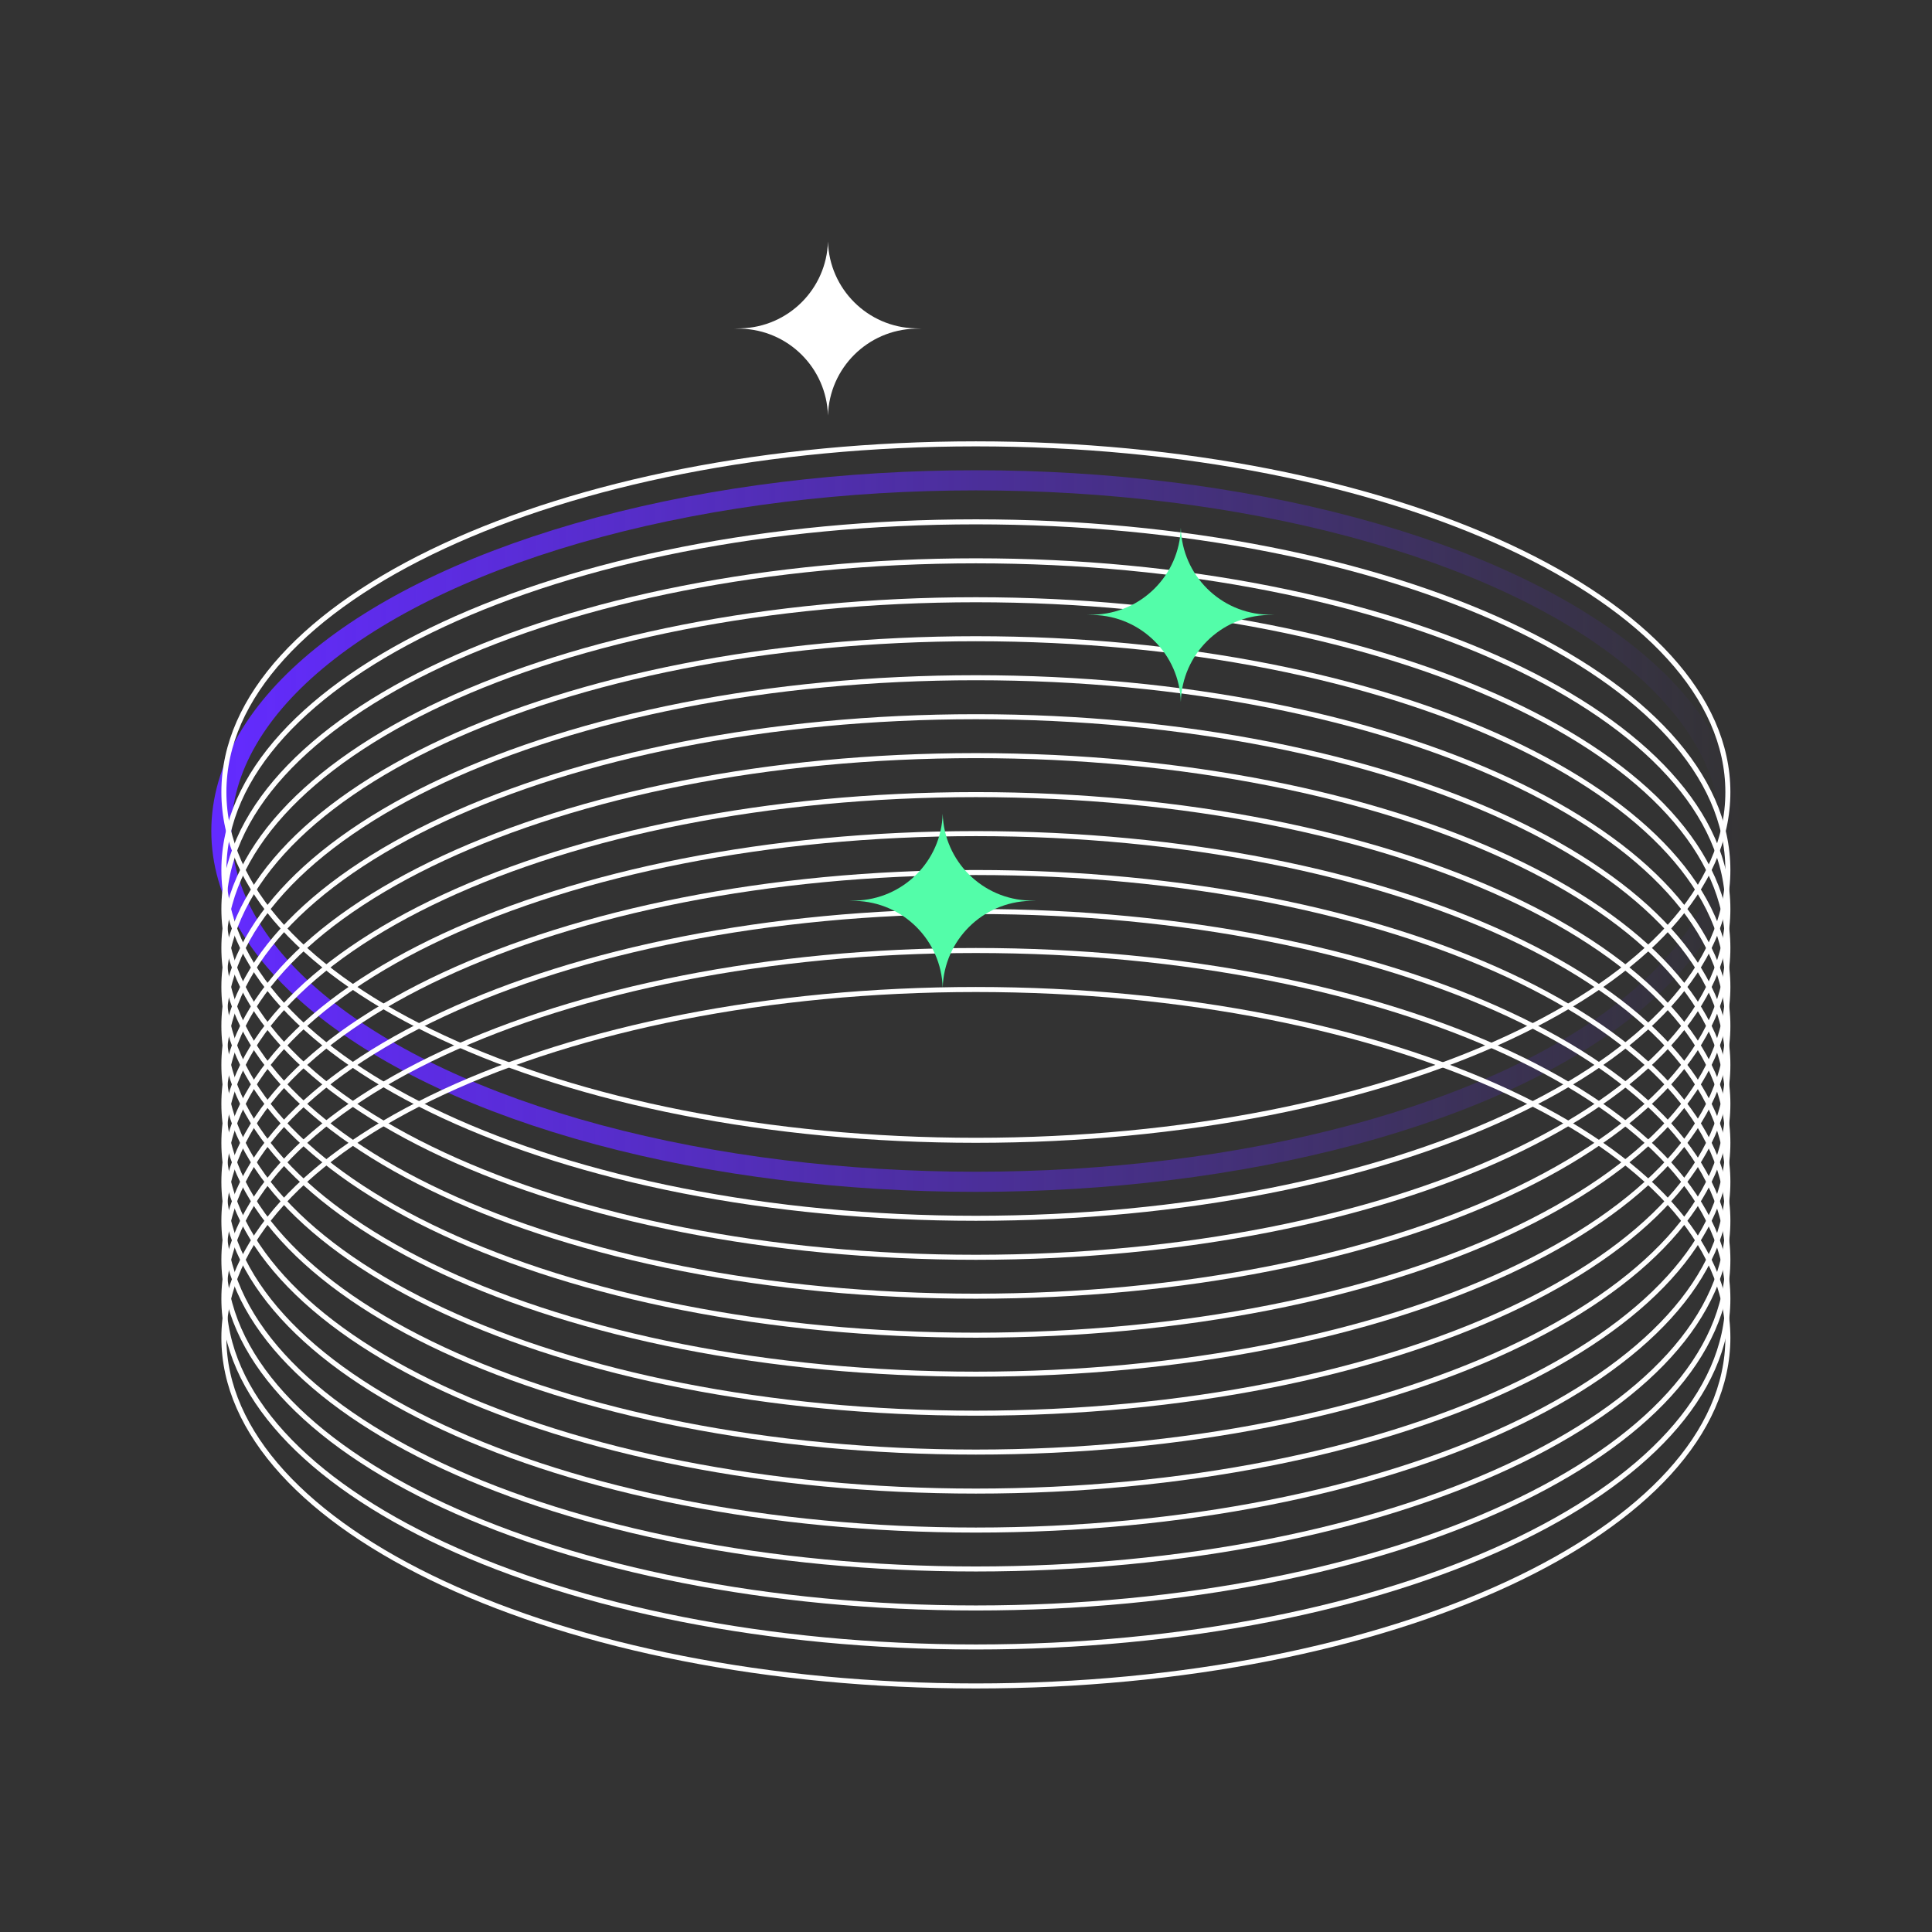 <svg width="96" height="96" viewBox="0 0 96 96" fill="none"
    xmlns="http://www.w3.org/2000/svg">
    <rect x="0" y="0" width="96" height="96" fill="#333333" stroke="none"/>
    <ellipse cx="48.491" cy="41.295" rx="37.491" ry="17.428" stroke="url(#paint0_linear_4925_2110)" stroke-miterlimit="10" stroke-linecap="round"/>
    <path d="M85.857 39.358C85.857 44.093 81.723 48.419 74.948 51.568C68.184 54.713 58.83 56.661 48.491 56.661C38.152 56.661 28.798 54.713 22.034 51.568C15.259 48.419 11.125 44.093 11.125 39.358C11.125 34.623 15.259 30.297 22.034 27.148C28.798 24.003 38.152 22.055 48.491 22.055C58.83 22.055 68.184 24.003 74.948 27.148C81.723 30.297 85.857 34.623 85.857 39.358Z" stroke="url(#paint1_linear_4925_2110)" stroke-width="0.25"/>
    <path d="M85.857 43.233C85.857 47.968 81.723 52.294 74.948 55.443C68.184 58.588 58.83 60.536 48.491 60.536C38.152 60.536 28.798 58.588 22.034 55.443C15.259 52.294 11.125 47.968 11.125 43.233C11.125 38.498 15.259 34.172 22.034 31.023C28.798 27.878 38.152 25.93 48.491 25.93C58.83 25.93 68.184 27.878 74.948 31.023C81.723 34.172 85.857 38.498 85.857 43.233Z" stroke="url(#paint2_linear_4925_2110)" stroke-width="0.25"/>
    <path d="M85.857 45.17C85.857 49.905 81.723 54.231 74.948 57.381C68.184 60.525 58.83 62.474 48.491 62.474C38.152 62.474 28.798 60.525 22.034 57.381C15.259 54.231 11.125 49.905 11.125 45.17C11.125 40.435 15.259 36.109 22.034 32.96C28.798 29.816 38.152 27.867 48.491 27.867C58.83 27.867 68.184 29.816 74.948 32.96C81.723 36.109 85.857 40.435 85.857 45.17Z" stroke="url(#paint3_linear_4925_2110)" stroke-width="0.25"/>
    <path d="M85.857 47.104C85.857 51.839 81.723 56.165 74.948 59.314C68.184 62.459 58.83 64.407 48.491 64.407C38.152 64.407 28.798 62.459 22.034 59.314C15.259 56.165 11.125 51.839 11.125 47.104C11.125 42.369 15.259 38.043 22.034 34.894C28.798 31.749 38.152 29.801 48.491 29.801C58.83 29.801 68.184 31.749 74.948 34.894C81.723 38.043 85.857 42.369 85.857 47.104Z" stroke="url(#paint4_linear_4925_2110)" stroke-width="0.25"/>
    <path d="M85.857 49.041C85.857 53.776 81.723 58.102 74.948 61.252C68.184 64.396 58.83 66.345 48.491 66.345C38.152 66.345 28.798 64.396 22.034 61.252C15.259 58.102 11.125 53.776 11.125 49.041C11.125 44.306 15.259 39.981 22.034 36.831C28.798 33.687 38.152 31.738 48.491 31.738C58.83 31.738 68.184 33.687 74.948 36.831C81.723 39.981 85.857 44.306 85.857 49.041Z" stroke="url(#paint5_linear_4925_2110)" stroke-width="0.25"/>
    <path d="M85.857 50.979C85.857 55.714 81.723 60.04 74.948 63.189C68.184 66.334 58.83 68.282 48.491 68.282C38.152 68.282 28.798 66.334 22.034 63.189C15.259 60.04 11.125 55.714 11.125 50.979C11.125 46.244 15.259 41.918 22.034 38.769C28.798 35.624 38.152 33.676 48.491 33.676C58.83 33.676 68.184 35.624 74.948 38.769C81.723 41.918 85.857 46.244 85.857 50.979Z" stroke="url(#paint6_linear_4925_2110)" stroke-width="0.25"/>
    <path d="M85.857 52.916C85.857 57.651 81.723 61.977 74.948 65.127C68.184 68.271 58.83 70.22 48.491 70.22C38.152 70.22 28.798 68.271 22.034 65.127C15.259 61.977 11.125 57.651 11.125 52.916C11.125 48.181 15.259 43.856 22.034 40.706C28.798 37.562 38.152 35.613 48.491 35.613C58.83 35.613 68.184 37.562 74.948 40.706C81.723 43.856 85.857 48.181 85.857 52.916Z" stroke="url(#paint7_linear_4925_2110)" stroke-width="0.25"/>
    <path d="M85.857 54.85C85.857 59.585 81.723 63.911 74.948 67.06C68.184 70.205 58.83 72.153 48.491 72.153C38.152 72.153 28.798 70.205 22.034 67.06C15.259 63.911 11.125 59.585 11.125 54.85C11.125 50.115 15.259 45.789 22.034 42.64C28.798 39.495 38.152 37.547 48.491 37.547C58.83 37.547 68.184 39.495 74.948 42.64C81.723 45.789 85.857 50.115 85.857 54.85Z" stroke="url(#paint8_linear_4925_2110)" stroke-width="0.25"/>
    <path d="M85.857 56.788C85.857 61.523 81.723 65.848 74.948 68.998C68.184 72.142 58.83 74.091 48.491 74.091C38.152 74.091 28.798 72.142 22.034 68.998C15.259 65.848 11.125 61.523 11.125 56.788C11.125 52.053 15.259 47.727 22.034 44.577C28.798 41.433 38.152 39.484 48.491 39.484C58.83 39.484 68.184 41.433 74.948 44.577C81.723 47.727 85.857 52.053 85.857 56.788Z" stroke="url(#paint9_linear_4925_2110)" stroke-width="0.25"/>
    <path d="M85.857 58.725C85.857 63.46 81.723 67.786 74.948 70.935C68.184 74.08 58.83 76.028 48.491 76.028C38.152 76.028 28.798 74.08 22.034 70.935C15.259 67.786 11.125 63.46 11.125 58.725C11.125 53.99 15.259 49.664 22.034 46.515C28.798 43.37 38.152 41.422 48.491 41.422C58.83 41.422 68.184 43.37 74.948 46.515C81.723 49.664 85.857 53.99 85.857 58.725Z" stroke="url(#paint10_linear_4925_2110)" stroke-width="0.25"/>
    <path d="M85.857 60.659C85.857 65.394 81.723 69.719 74.948 72.869C68.184 76.013 58.83 77.962 48.491 77.962C38.152 77.962 28.798 76.013 22.034 72.869C15.259 69.719 11.125 65.394 11.125 60.659C11.125 55.924 15.259 51.598 22.034 48.448C28.798 45.304 38.152 43.355 48.491 43.355C58.83 43.355 68.184 45.304 74.948 48.448C81.723 51.598 85.857 55.924 85.857 60.659Z" stroke="url(#paint11_linear_4925_2110)" stroke-width="0.25"/>
    <path d="M85.857 62.596C85.857 67.331 81.723 71.657 74.948 74.806C68.184 77.951 58.83 79.899 48.491 79.899C38.152 79.899 28.798 77.951 22.034 74.806C15.259 71.657 11.125 67.331 11.125 62.596C11.125 57.861 15.259 53.535 22.034 50.386C28.798 47.241 38.152 45.293 48.491 45.293C58.83 45.293 68.184 47.241 74.948 50.386C81.723 53.535 85.857 57.861 85.857 62.596Z" stroke="url(#paint12_linear_4925_2110)" stroke-width="0.25"/>
    <path d="M85.857 64.534C85.857 69.269 81.723 73.594 74.948 76.744C68.184 79.888 58.83 81.837 48.491 81.837C38.152 81.837 28.798 79.888 22.034 76.744C15.259 73.594 11.125 69.269 11.125 64.534C11.125 59.799 15.259 55.473 22.034 52.323C28.798 49.179 38.152 47.23 48.491 47.23C58.83 47.23 68.184 49.179 74.948 52.323C81.723 55.473 85.857 59.799 85.857 64.534Z" stroke="url(#paint13_linear_4925_2110)" stroke-width="0.25"/>
    <path d="M85.857 66.471C85.857 71.206 81.723 75.532 74.948 78.681C68.184 81.826 58.83 83.774 48.491 83.774C38.152 83.774 28.798 81.826 22.034 78.681C15.259 75.532 11.125 71.206 11.125 66.471C11.125 61.736 15.259 57.41 22.034 54.261C28.798 51.116 38.152 49.168 48.491 49.168C58.83 49.168 68.184 51.116 74.948 54.261C81.723 57.41 85.857 61.736 85.857 66.471Z" stroke="url(#paint14_linear_4925_2110)" stroke-width="0.25"/>
    <path d="M41.141 12C41.211 14.36 43.113 16.255 45.474 16.316L45.791 16.324L45.474 16.332C43.113 16.392 41.211 18.287 41.141 20.647C41.071 18.287 39.169 16.392 36.808 16.332L36.49 16.324L36.808 16.316C39.169 16.255 41.071 14.36 41.141 12Z" fill="white"/>
    <path d="M58.674 26.227C58.744 28.587 60.646 30.481 63.006 30.542L63.324 30.55L63.006 30.558C60.646 30.619 58.744 32.513 58.674 34.874C58.603 32.513 56.701 30.619 54.341 30.558L54.023 30.55L54.341 30.542C56.701 30.481 58.603 28.587 58.674 26.227Z" fill="#53FDA9"/>
    <path d="M46.842 40.434C46.912 42.794 48.815 44.688 51.175 44.749L51.493 44.757L51.175 44.765C48.815 44.826 46.912 46.72 46.842 49.081C46.772 46.72 44.87 44.826 42.509 44.765L42.192 44.757L42.509 44.749C44.87 44.688 46.772 42.794 46.842 40.434Z" fill="#53FDA9"/>
    <defs>
        <linearGradient id="paint0_linear_4925_2110" x1="11" y1="23.867" x2="86.815" y2="23.867" gradientUnits="userSpaceOnUse">
            <stop stop-color="#632BFF"/>
            <stop offset="1" stop-color="#632BFF" stop-opacity="0"/>
        </linearGradient>
        <linearGradient id="paint1_linear_4925_2110" x1="48.491" y1="21.93" x2="48.491" y2="56.786" gradientUnits="userSpaceOnUse">
            <stop stop-color="white"/>
            <stop offset="1" stop-color="white"/>
        </linearGradient>
        <linearGradient id="paint2_linear_4925_2110" x1="48.491" y1="25.805" x2="48.491" y2="60.661" gradientUnits="userSpaceOnUse">
            <stop stop-color="white"/>
            <stop offset="1" stop-color="white"/>
        </linearGradient>
        <linearGradient id="paint3_linear_4925_2110" x1="48.491" y1="27.742" x2="48.491" y2="62.599" gradientUnits="userSpaceOnUse">
            <stop stop-color="white"/>
            <stop offset="1" stop-color="white"/>
        </linearGradient>
        <linearGradient id="paint4_linear_4925_2110" x1="48.491" y1="29.676" x2="48.491" y2="64.532" gradientUnits="userSpaceOnUse">
            <stop stop-color="white"/>
            <stop offset="1" stop-color="white"/>
        </linearGradient>
        <linearGradient id="paint5_linear_4925_2110" x1="48.491" y1="31.613" x2="48.491" y2="66.47" gradientUnits="userSpaceOnUse">
            <stop stop-color="white"/>
            <stop offset="1" stop-color="white"/>
        </linearGradient>
        <linearGradient id="paint6_linear_4925_2110" x1="48.491" y1="33.551" x2="48.491" y2="68.407" gradientUnits="userSpaceOnUse">
            <stop stop-color="white"/>
            <stop offset="1" stop-color="white"/>
        </linearGradient>
        <linearGradient id="paint7_linear_4925_2110" x1="48.491" y1="35.488" x2="48.491" y2="70.345" gradientUnits="userSpaceOnUse">
            <stop stop-color="white"/>
            <stop offset="1" stop-color="white"/>
        </linearGradient>
        <linearGradient id="paint8_linear_4925_2110" x1="48.491" y1="37.422" x2="48.491" y2="72.278" gradientUnits="userSpaceOnUse">
            <stop stop-color="white"/>
            <stop offset="1" stop-color="white"/>
        </linearGradient>
        <linearGradient id="paint9_linear_4925_2110" x1="48.491" y1="39.359" x2="48.491" y2="74.216" gradientUnits="userSpaceOnUse">
            <stop stop-color="white"/>
            <stop offset="1" stop-color="white"/>
        </linearGradient>
        <linearGradient id="paint10_linear_4925_2110" x1="48.491" y1="41.297" x2="48.491" y2="76.153" gradientUnits="userSpaceOnUse">
            <stop stop-color="white"/>
            <stop offset="1" stop-color="white"/>
        </linearGradient>
        <linearGradient id="paint11_linear_4925_2110" x1="48.491" y1="43.23" x2="48.491" y2="78.087" gradientUnits="userSpaceOnUse">
            <stop stop-color="white"/>
            <stop offset="1" stop-color="white"/>
        </linearGradient>
        <linearGradient id="paint12_linear_4925_2110" x1="48.491" y1="45.168" x2="48.491" y2="80.024" gradientUnits="userSpaceOnUse">
            <stop stop-color="white"/>
            <stop offset="1" stop-color="white"/>
        </linearGradient>
        <linearGradient id="paint13_linear_4925_2110" x1="48.491" y1="47.105" x2="48.491" y2="81.962" gradientUnits="userSpaceOnUse">
            <stop stop-color="white"/>
            <stop offset="1" stop-color="white"/>
        </linearGradient>
        <linearGradient id="paint14_linear_4925_2110" x1="48.491" y1="49.043" x2="48.491" y2="83.899" gradientUnits="userSpaceOnUse">
            <stop stop-color="white"/>
            <stop offset="1" stop-color="white"/>
        </linearGradient>
    </defs>
</svg>
